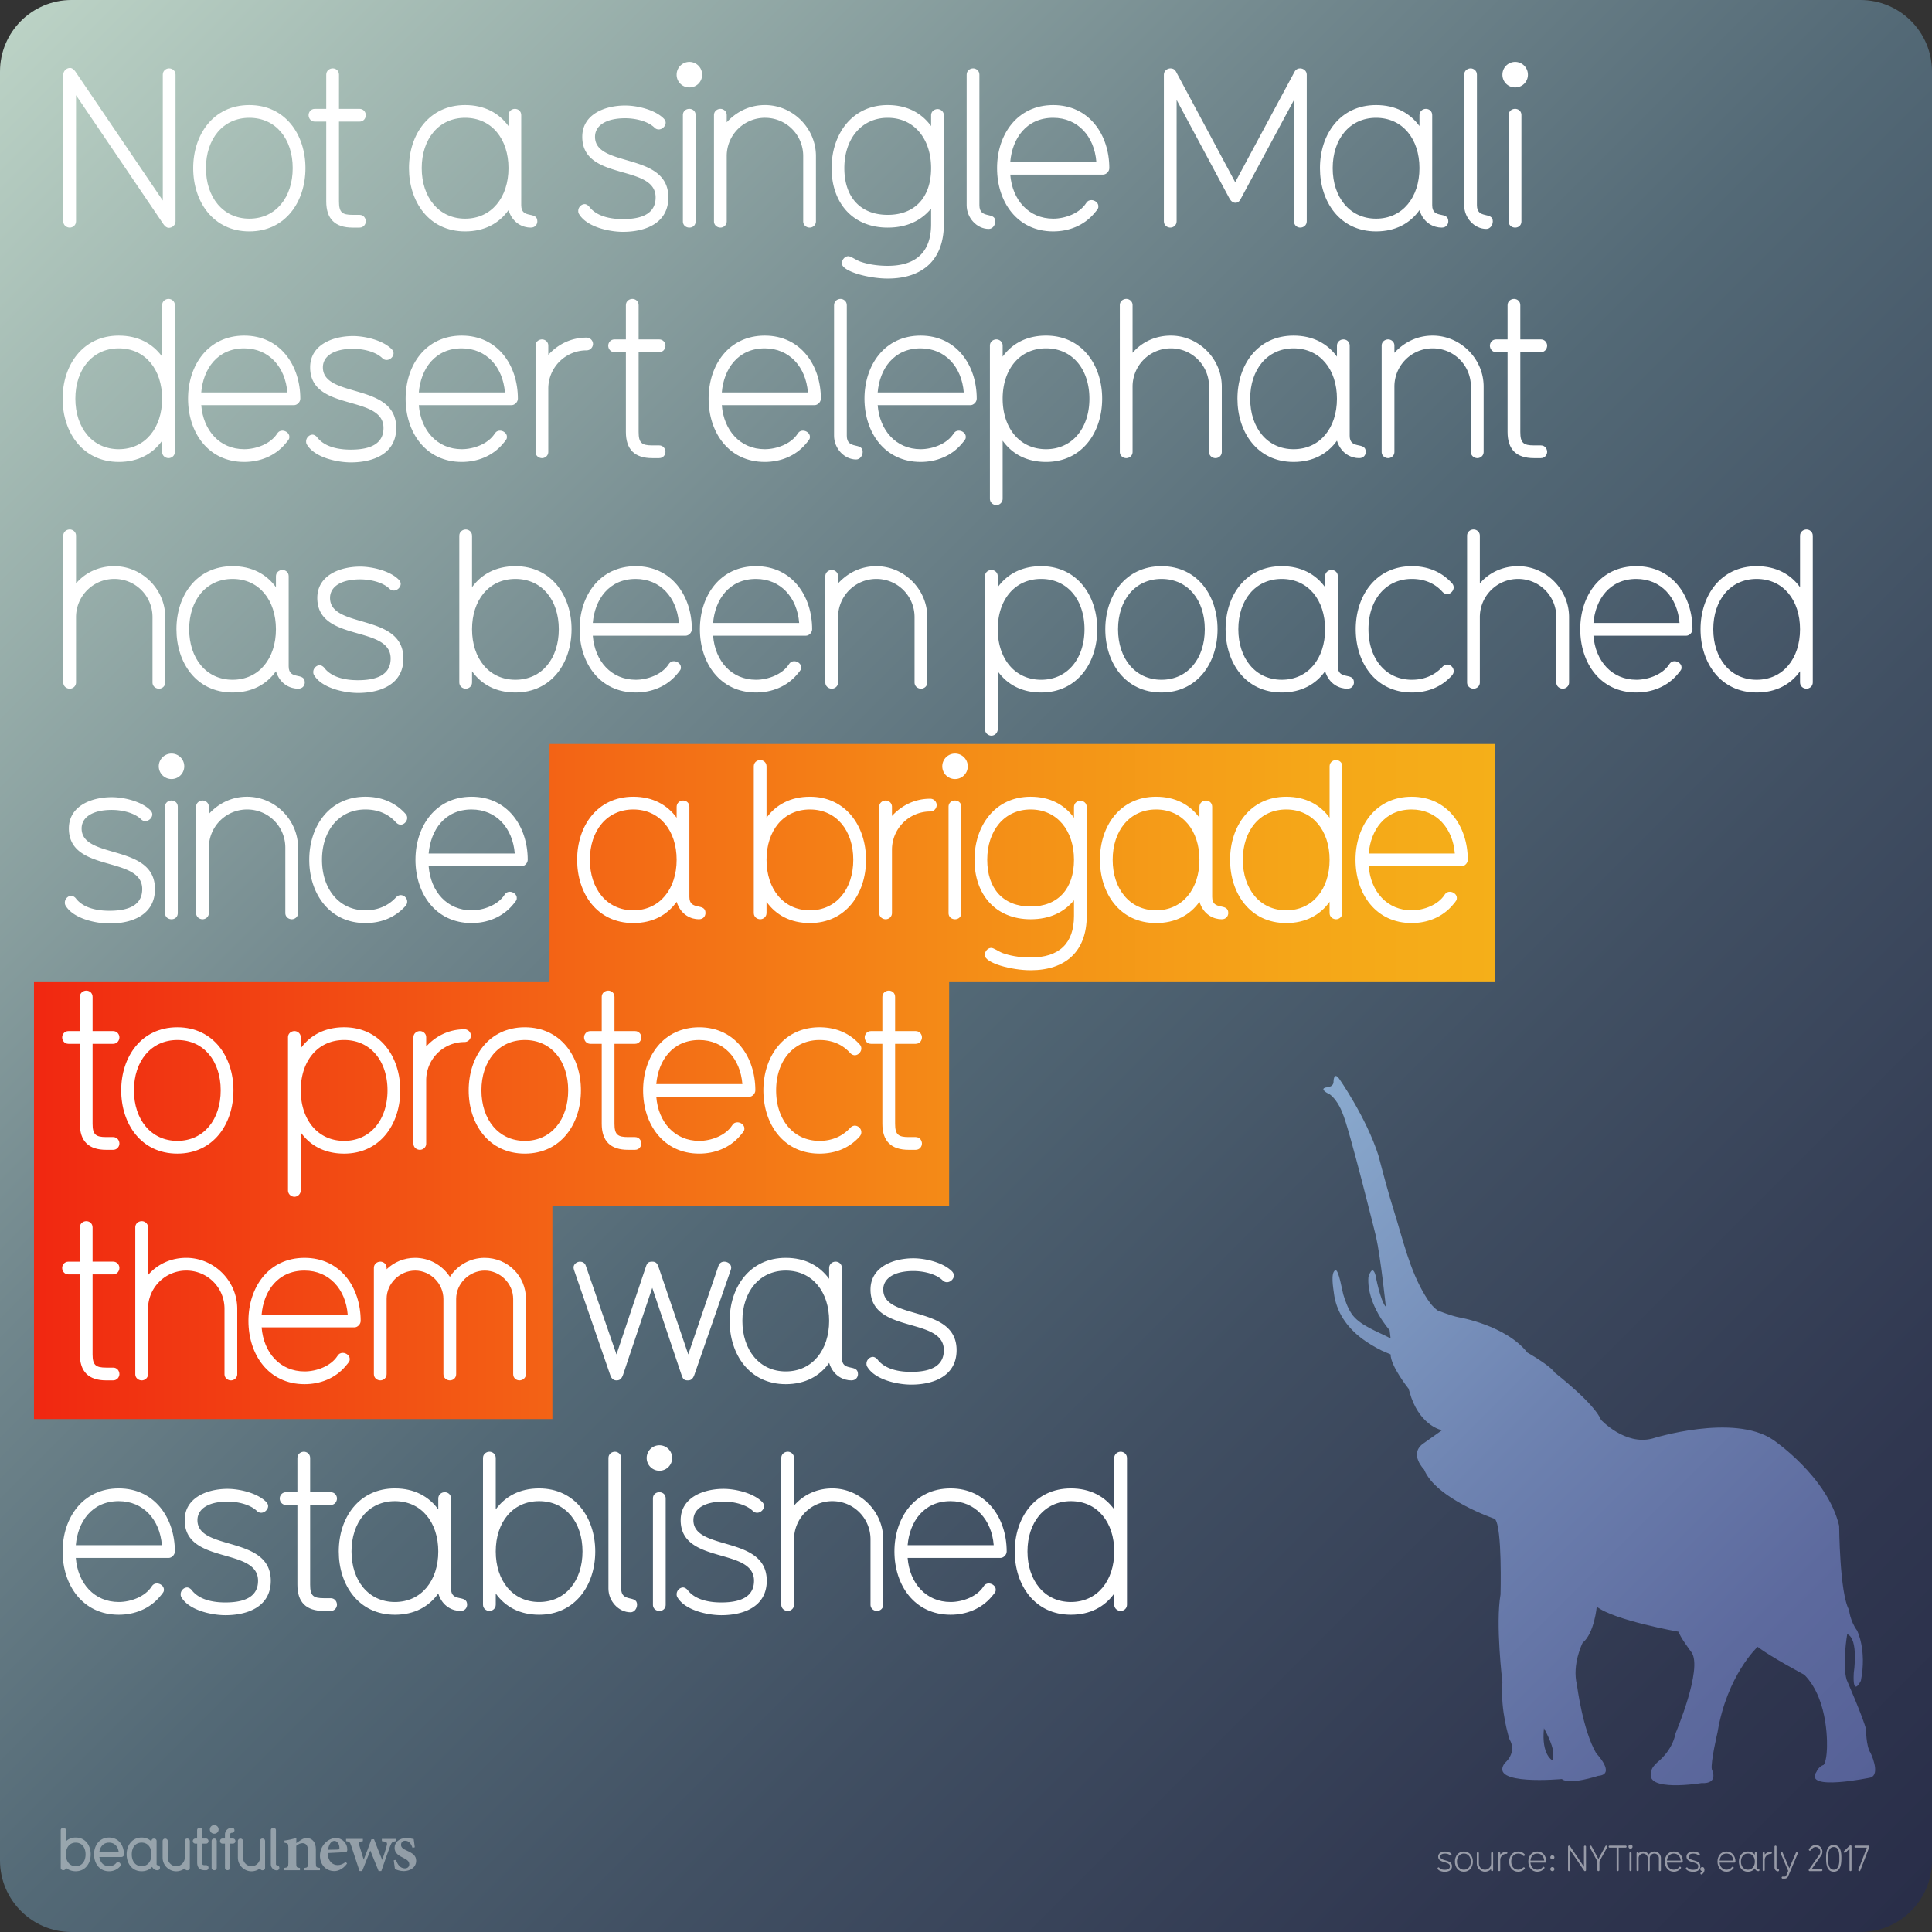 <svg xmlns="http://www.w3.org/2000/svg" xmlns:xlink="http://www.w3.org/1999/xlink" viewBox="0 0 1080 1080"><rect x="0" y="0" width="1080" height="1080" fill="#333333" stroke="none"/><linearGradient id="A" gradientUnits="userSpaceOnUse" x1="11.716" y1="11.716" x2="1068.284" y2="1068.284"><stop offset="0" stop-color="#bbd2c5"/><stop offset=".34" stop-color="#71878d"/><stop offset=".5" stop-color="#536976"/><stop offset=".669" stop-color="#415063"/><stop offset=".875" stop-color="#303750"/><stop offset="1" stop-color="#292e49"/></linearGradient><path d="M1040 1080H40c-22.09 0-40-17.91-40-40V40C0 17.91 17.91 0 40 0h1000c22.09 0 40 17.91 40 40v1000c0 22.09-17.91 40-40 40z" fill="url(#A)"/><linearGradient id="B" gradientUnits="userSpaceOnUse" x1="683.479" y1="664.393" x2="1029.483" y2="1010.397"><stop offset="0" stop-color="#8aaace"/><stop offset=".433" stop-color="#6e83b1"/><stop offset=".786" stop-color="#5d6a9e"/><stop offset="1" stop-color="#566197"/></linearGradient><path d="M1045.544 979.627s6.057 12.263 0 14.07c0 0-37.718 7.892-30.07-3.32 0 0 1.06-2.798 3.973-3.823 0 0 1.564-1.548 1.824-8.96 0 0 1.6-27.087-12.653-41.394 0 0-18.72-9.976-26.107-15.598 0 0-17.12 15.833-22.405 47.815 0 0-3.964 16.878-3.18 20.666 0 0 4.24 8.205-5.77 7.684 0 0-32.712 5.37-27.95-6.65 0 0-.546-1.547 3.408-5.1 0 0 8.177-6.144 10.037-16.11 0 0 15.287-36.033 8.95-45.2 0 0-7.118-9.463-7.118-11.523 0 0-36.143-6.38-45.895-14.045 0 0-1.312 14.835-7.9 20.198 0 0-6.075 11.993-3.173 23.517 0 0 3.173 25.263 10.813 38.3 0 0 11.323 11.768 1.068 12.55 0 0-16.095 5.354-20.32 1.79 0 0-41.4 3.85-31.91-8.926 0 0 7.134-5.65 2.64-13.322 0 0-5.275-15.835-3.955-31.946 0 0-3.953-32.434-1.043-49.033 0 0 1.043-37.813-3.154-42.175 0 0-32.998-11.238-39.57-27.62 0 0-8.447-8.438-.808-14.295l10.82-7.675s-11.34-2.033-17.136-18.137l-1.573-5.1s-10.03-12.507-10.03-19.146l-4.893-2.095c-3.9-1.92-7.76-4.206-11.22-6.813-8.5-6.422-14.347-15.06-15.6-25.446-.226-2.06-2.008-11.384.817-12.67 1.815-.86 3.92 11.75 4.396 13.358 1.14 3.78 2.47 7.552 4.65 10.87 4.405 6.64 14.947 10.135 21.847 13.837l-.54-4.588s-12.93-14.313-11.863-29.654c0 0 2.122-7.673 3.973-1.034 0 0 2.632 14.297 5.78 17.668 0 0-2.885-27.627-5.52-39.377 0 0-15.025-60.817-18.736-68.986 0 0-2.364-6.91-7.118-10.47 0 0-6.336-2.8-2.113-3.843 0 0 4.224 0 4.224-3.076 0 0 0-6.1 3.18-1.773 0 0 15.018 21.447 21.874 42.688 2.79 10.647 5.615 21.25 8.892 31.747 4.944 15.694 8.586 32.425 17.25 46.712 1.878 3.077 4.024 6.3 7.09 8.422 0 0 7.63 3.024 11.854 3.805 0 0 26.107 4.362 38.23 19.703 0 0 12.67 7.142 15.312 11.218 0 0 22.136 17.138 25.82 26.342 0 0 13.463 14.55 28.76 10.482 0 0 45.347-14.33 67.498.748 0 0 30.33 20.44 36.9 48.023 0 0 .26 37.84 5.544 47.034 0 0 .52 6.117 4.483 11.523 0 0 5.555 10.7 2.122 28.09 0 0-4.754 9.707-3.973-4.346 0 0 2.903-19.162-3.667-21.735 0 0-2.92 16.87-.295 25.56 0 0 9.246 21.223 10.81 27.602 0 0 0 9.228 2.4 13.027zm-177.453 4.606l.235-4.346c-.235-4.848-5.25-13.808-5.25-13.808-1.564 15.364 5.016 18.154 5.016 18.154z" fill="url(#B)"/><linearGradient id="C" gradientUnits="userSpaceOnUse" x1="19" y1="604.58" x2="835.76" y2="604.58"><stop offset="0" stop-color="#f12711"/><stop offset=".032" stop-color="#f12d11"/><stop offset=".36" stop-color="#f36415"/><stop offset=".642" stop-color="#f48d17"/><stop offset=".865" stop-color="#f5a618"/><stop offset="1" stop-color="#f5af19"/></linearGradient><path d="M835.76 549.02H307.184V415.898H835.76V549.02zm-305.184 0H19V674.14h511.576V549.02zM308.792 674.14H19v119.122h289.792V674.14z" fill="url(#C)"/><g opacity=".5" fill="#fff"><use xlink:href="#E"/><path d="M818.322 1046.318c-3.22 0-5.02-2.64-5.02-5.662 0-3 1.8-5.64 5.02-5.64s5.02 2.64 5.02 5.64c0 3.02-1.8 5.662-5.02 5.662zm0-10.162c-2.36 0-3.88 1.9-3.88 4.5s1.52 4.52 3.88 4.52c2.38 0 3.88-1.92 3.88-4.52s-1.5-4.5-3.88-4.5zm15.78 9.824c-.28 0-.58-.2-.58-.56v-.64c-.84.98-2.06 1.54-3.42 1.54-2.48 0-4.56-2.08-4.56-4.56v-5.842c0-.36.3-.56.58-.56.26 0 .56.2.56.56v5.842c0 1.9 1.52 3.42 3.42 3.42s3.42-1.52 3.42-3.42v-5.842c0-.36.3-.56.58-.56.26 0 .56.2.56.56v9.502c0 .36-.3.56-.56.56z"/><use xlink:href="#F"/><path d="M852.242 1044.797c-.88.98-2.1 1.52-3.58 1.52-3.22 0-5.02-2.64-5.02-5.662 0-3 1.8-5.64 5.02-5.64 1.48 0 2.7.54 3.58 1.52.12.12.16.262.16.38 0 .3-.28.6-.58.6-.14 0-.28-.06-.42-.2-.66-.74-1.58-1.16-2.74-1.16-2.36 0-3.88 1.9-3.88 4.5s1.52 4.52 3.88 4.52c1.16 0 2.08-.44 2.74-1.16.14-.14.28-.2.42-.2.3 0 .58.26.58.58 0 .14-.04.26-.16.398z"/><use xlink:href="#G"/><path d="M867.8 1039.416c-.64 0-1.16-.5-1.16-1.14s.52-1.14 1.16-1.14c.62 0 1.12.5 1.12 1.14s-.5 1.14-1.12 1.14zm0 6.563c-.64 0-1.16-.5-1.16-1.14s.52-1.14 1.16-1.14c.62 0 1.12.5 1.12 1.14s-.5 1.14-1.12 1.14zm18.182.02c-.18 0-.34-.12-.48-.32l-7.82-11.543v11.283c0 .36-.3.56-.56.56-.28 0-.58-.2-.58-.56v-13.123c0-.34.3-.6.6-.6.18 0 .34.12.48.32l7.822 11.54v-11.262c0-.36.3-.56.56-.56.28 0 .58.2.58.56v13.123c0 .34-.3.58-.6.58zm12.46-13.424l-4.342 7.963v4.88c0 .36-.3.56-.58.56-.26 0-.56-.2-.56-.56v-4.88l-4.32-7.963c-.04-.1-.06-.22-.06-.3 0-.32.3-.54.6-.54a.54.54 0 0 1 .48.281l3.86 7.182 3.9-7.182a.54.54 0 0 1 .479-.281c.3 0 .62.22.62.54 0 .08-.04.2-.08.3zm10.278.28h-3.88v12.563c0 .36-.28.56-.58.56-.26 0-.56-.18-.56-.56v-12.562h-3.88a.55.55 0 0 1-.58-.561.55.55 0 0 1 .58-.561h8.9c.36 0 .56.28.56.56s-.2.56-.56.56zm2.74.58c-.64 0-1.14-.5-1.14-1.14s.5-1.14 1.14-1.14 1.14.5 1.14 1.14-.5 1.14-1.14 1.14zm0 12.543c-.28 0-.58-.18-.58-.56v-9.502c0-.36.28-.56.58-.56.26 0 .56.18.56.56v9.502c0 .36-.26.56-.56.56zm16.422.001c-.28 0-.56-.2-.56-.56v-6.72c0-1.38-1.16-2.54-2.54-2.54s-2.56 1.16-2.56 2.52v6.742c0 .36-.28.56-.56.56s-.58-.2-.58-.56v-6.72a2.57 2.57 0 0 0-2.521-2.541c-1.4 0-2.56 1.16-2.56 2.52v6.742c0 .36-.3.56-.56.56-.28 0-.58-.2-.58-.56v-9.502c0-.36.3-.56.58-.56.26 0 .56.2.56.56v.12a3.64 3.64 0 0 1 2.54-1.02 3.71 3.71 0 0 1 3.121 1.701 3.69 3.69 0 0 1 3.1-1.7c2.08 0 3.7 1.64 3.7 3.66v6.742c0 .36-.3.56-.58.56z"/><use xlink:href="#G" x="76.317"/><use xlink:href="#E" x="138.82"/><path d="M951.378 1047.758c-.08.06-.2.08-.3.08-.32 0-.54-.28-.54-.58 0-.56.86-.64 1-1.28-.6-.04-1.08-.54-1.08-1.14 0-.68.56-1.16 1.16-1.16.98 0 1.2 1 1.2 1.62 0 .98-.52 1.92-1.44 2.46z"/><use xlink:href="#G" x="105.757"/><path d="M982.96 1045.98h-.02c-.66 0-1.6-.36-1.98-1.56-.84 1.18-2.14 1.9-3.88 1.9-3.26 0-5.02-2.682-5.02-5.662 0-3.02 1.8-5.64 5.02-5.64 1.74 0 3.04.72 3.88 1.88v-.98c0-.32.26-.56.58-.56.28 0 .56.2.56.56v8.063c0 1.28 1.44.48 1.44 1.44a.55.55 0 0 1-.58.561zm-5.88-9.822c-2.36 0-3.88 1.9-3.88 4.5s1.52 4.52 3.88 4.52c2.38 0 3.88-1.92 3.88-4.52s-1.5-4.5-3.88-4.5z"/><use xlink:href="#F" x="147.86"/><path d="M993.94 1046.098c-1.08 0-1.98-1-1.98-2.12v-11.684c0-.36.3-.56.58-.56.26 0 .56.2.56.56v11.684c0 1.28 1.42.54 1.42 1.44 0 .34-.24.68-.58.68zm11.02-9.942l-5.42 12.822c-.4.94-1.22 1.2-2.14 1.2h-.88c-.36 0-.56-.3-.56-.58 0-.262.2-.56.56-.56h.88c.44 0 .9-.02 1.08-.48l1.14-2.72-4.142-9.682c-.04-.1-.04-.18-.04-.26 0-.32.28-.54.58-.54.18 0 .4.08.5.34l3.722 8.682 3.68-8.682a.52.52 0 0 1 .52-.34c.3 0 .56.22.56.54 0 .08 0 .16-.04.26zm13.22 9.824h-6.54c-.34 0-.58-.28-.58-.56 0-.12.06-.24.12-.32l5.96-8.422a2.82 2.82 0 0 0 .46-1.5c0-1.46-1.16-2.66-2.62-2.66-1.9 0-2.66 2.08-3.2 2.08-.3 0-.62-.24-.62-.56 0-.46 1.52-2.66 3.82-2.66 2.08 0 3.76 1.7 3.76 3.74 0 .76-.24 1.56-.7 2.2l-5.302 7.52h5.44c.36 0 .56.3.56.58 0 .26-.2.56-.56.56zm6.9.338c-4.24 0-4.28-5.082-4.28-8.002 0-2.86.44-6.94 4.26-6.94 3.74 0 4.3 3.84 4.3 6.94 0 2.9-.06 8.002-4.28 8.002zm3.14-8.002c0-2.86-.4-5.8-3.14-5.8-3 0-3.142 3.68-3.142 5.8v1.28c0 2.322.44 5.582 3.12 5.582 2.74 0 3.16-3.26 3.16-5.582v-1.28zm6.22 7.664c-.3 0-.56-.22-.56-.56v-11.963l-2.18 2.12c-.1.12-.24.18-.38.18-.32 0-.6-.3-.6-.62 0-.12.08-.26.18-.38l3.16-3.06c.16-.12.32-.16.38-.16.42 0 .58.3.58.7v13.184c0 .34-.24.56-.58.56zm10.54-13.484l-5.062 13.12c-.12.262-.3.38-.5.38-.28 0-.6-.24-.6-.58 0-.08.02-.14.04-.22l4.74-12.342h-6.3c-.3 0-.58-.26-.58-.56s.28-.56.58-.56h7.14c.36 0 .6.2.6.5 0 .08-.02.182-.06.262z"/></g><g opacity=".4" fill="#fff"><path d="M42.328 1046.045c-3.568 0-5.47-1.97-5.503-2.002 0 .935-.7 1.4-1.468 1.4-.7 0-1.4-.467-1.4-1.4v-20.88a1.35 1.35 0 0 1 1.401-1.434c.767 0 1.468.467 1.468 1.4v6.238c1.334-1.368 3.168-2.17 5.503-2.17 5.37 0 8.373 4.403 8.373 9.406 0 5.037-3.002 9.44-8.373 9.44zm0-16c-3.335 0-5.503 2.602-5.503 6.57 0 4.003 2.168 6.604 5.503 6.604s5.504-2.602 5.504-6.604c0-3.97-2.168-6.57-5.504-6.57zm25.555 8.037h-12.34c.467 3.136 2.468 5.137 5.403 5.137 1.5 0 3.002-.533 3.97-1.734.3-.333.634-.533 1.034-.533.734 0 1.5.667 1.5 1.468 0 .4-.1.7-.8 1.4-1.5 1.468-3.57 2.235-5.704 2.235-5.37 0-8.372-4.437-8.372-9.44 0-4.97 3.002-9.406 8.372-9.406 5.437 0 8.34 4.437 8.34 9.406 0 .734-.534 1.468-1.4 1.468zm-6.937-8.038c-3.136 0-4.97 2.3-5.403 5.17H66.35c-.467-3.202-2.468-5.17-5.403-5.17zM88 1045.478c-1.834 0-2.668-1.3-2.97-1.9-1.334 1.468-3.27 2.47-5.87 2.47-5.437 0-8.372-4.47-8.372-9.44s3.002-9.406 8.372-9.406c2.335 0 4.203.834 5.504 2.202v-.134c0-.367.133-1.5 1.4-1.5.7 0 1.468.367 1.468 1.4v12.875c0 .434.3.6.467.6.935 0 1.435.667 1.435 1.434a1.37 1.37 0 0 1-1.435 1.401zm-8.84-15.443c-3.336 0-5.504 2.602-5.504 6.57 0 4.003 2.168 6.604 5.504 6.604 3.37 0 5.504-2.602 5.504-6.604 0-3.97-2.135-6.57-5.504-6.57z"/><use xlink:href="#H"/><path d="M115.158 1045.478h-.567c-3.17 0-4.37-1.668-4.37-4.403V1030.6h-1c-.8 0-1.435-.634-1.435-1.4 0-.8.634-1.435 1.4-1.435h1v-4.637c0-.934.7-1.4 1.435-1.4s1.4.467 1.4 1.4v4.637h2.135c.934 0 1.4.768 1.4 1.4 0 .8-.533 1.434-1.4 1.434h-2.135v10.774c0 .934.333 1.268 1.268 1.268h.833c.868 0 1.435.634 1.435 1.4 0 .8-.533 1.435-1.4 1.435zm4.604-20.415a2.402 2.402 0 1 1 0-4.803 2.402 2.402 0 1 1 0 4.803zm0 20.414c-.733 0-1.467-.5-1.467-1.4V1029.2c0-.935.733-1.435 1.467-1.435a1.37 1.37 0 0 1 1.401 1.435v14.876c0 .935-.7 1.4-1.4 1.4zm10.376-14.877h-1.5v13.442c0 .935-.7 1.4-1.468 1.4-.7 0-1.4-.467-1.4-1.4V1030.6h-1.37c-.9 0-1.4-.667-1.4-1.4 0-.768.5-1.435 1.4-1.435h1.367v-2.27c0-2.135 1.77-3.77 3.836-3.77.968 0 1.468.667 1.468 1.434 0 .7-.5 1.4-1.468 1.4-.566 0-.967.434-.967.9v2.302h1.5c.967 0 1.468.667 1.468 1.435 0 .733-.5 1.4-1.468 1.4z"/><use xlink:href="#H" x="42.068"/><path d="M154.725 1045.544c-1.802 0-3.336-1.534-3.336-3.402v-18.98c0-.967.7-1.434 1.435-1.434s1.435.467 1.435 1.4v19.013c0 .4.3.567.467.567.934 0 1.435.667 1.435 1.435 0 .733-.5 1.4-1.435 1.4zm15.37-.066v-1.264c1.886-.237 2.046-.437 2.046-3.157v-6.7c0-2.8-1.248-4.017-3.064-4.017-1.237 0-2.345.6-3.47 1.493v9.476c0 2.527.187 2.658 2.06 2.896v1.264h-8.968v-1.264c2.254-.33 2.5-.4 2.5-3v-8.2c0-2.446-.303-2.565-2.185-2.922v-1.184c2.173-.292 4.63-.807 6.653-1.533l-.052 2.95 2.6-1.745c1.16-.713 2-1.086 3.16-1.086 3.194 0 5.2 2.338 5.2 6.3v7.5c0 2.54.237 2.657 2.277 2.92v1.264h-8.74zm23.9-3.703c-2.458 3.427-5.488 4.178-7.014 4.178-5.142 0-8.124-3.936-8.124-8.594 0-2.745 1.183-5.396 2.832-7.062 1.74-1.8 3.945-2.814 6.082-2.814 3.73 0 6.396 3.126 6.37 6.347-.014.715-.08 1.277-.612 1.4-.767.184-6.17.5-10.318.647.062 4.587 2.717 6.74 5.556 6.74 1.572 0 3.104-.597 4.543-1.866l.686 1.014zm-7.07-12.7c-1.667 0-3.167 1.807-3.516 4.963l5.486-.118c.6-.026.848-.146.848-.792.04-2.022-1.037-4.053-2.818-4.053zm34.284.145c-1.943.343-2.248.624-3.105 2.765-1.33 3.462-3.102 8.53-4.934 13.94h-1.512l-4.65-11.46-4.55 11.46h-1.472l-4.685-14.192c-.687-1.985-.94-2.274-2.855-2.512v-1.25h9.397v1.25c-2.325.345-2.535.672-2.058 2.133l2.52 8.214c1.507-3.68 2.988-7.62 4.327-11.424h1.456c1.4 3.76 2.986 7.702 4.573 11.568.742-2.107 2.062-5.964 2.557-8.108.412-1.674-.008-2.078-2.753-2.383v-1.25h7.742v1.25zm9.4 3.746c-.92-2.606-2.155-3.984-4.2-3.984-1.206 0-2.225.86-2.225 2.266 0 1.497 1.046 2.264 3.16 3.216 3.278 1.496 5.3 2.787 5.3 5.736 0 3.85-3.6 5.764-6.945 5.764-2.06 0-4.088-.737-4.92-1.16l-.662-4.892 1.252-.224c.8 2.5 2.33 4.75 4.976 4.75 1.505 0 2.438-.952 2.438-2.28 0-1.423-.76-2.333-3.092-3.467-2.67-1.295-5.107-2.64-5.107-5.775 0-3.046 2.533-5.42 6.565-5.42 1.818 0 3.242.396 4.112.567l.62 4.577-1.25.328z"/></g><g fill="#fff"><path d="M94.374 127.35c-1.125 0-2.125-.75-3-2L42.5 53.225v70.5c0 2.25-1.875 3.5-3.5 3.5-1.75 0-3.625-1.25-3.625-3.5v-82c0-2.125 1.875-3.75 3.75-3.75 1.125 0 2.125.75 3 2L91 112.1V41.725c0-2.25 1.875-3.5 3.5-3.5 1.75 0 3.625 1.25 3.625 3.5v82c0 2.125-1.875 3.625-3.75 3.625z"/><use xlink:href="#I"/><path d="M200.998 127.225h-3.875c-9.875 0-14.75-4.875-14.75-14.625V67.975h-6.375c-2.25 0-3.5-1.875-3.5-3.625 0-1.625 1.25-3.5 3.5-3.5h6.375V41.725c0-2.25 1.875-3.5 3.625-3.5s3.5 1.25 3.5 3.5V60.85h11.5c2.25 0 3.5 1.875 3.5 3.5 0 1.75-1.25 3.625-3.5 3.625h-11.5V112.6c0 6.125 1.75 7.5 7.625 7.5h3.875c2.25 0 3.5 1.875 3.5 3.625 0 1.625-1.25 3.5-3.5 3.5z"/><use xlink:href="#J"/><use xlink:href="#K"/><use xlink:href="#L"/><path d="M452.618 127.225c-1.75 0-3.625-1.25-3.625-3.5v-36.5c0-11.875-9.5-21.375-21.375-21.375a21.37 21.37 0 0 0-21.375 21.375v36.5c0 2.25-1.875 3.5-3.5 3.5-1.75 0-3.625-1.25-3.625-3.5V64.35c0-2.25 1.875-3.5 3.625-3.5 1.625 0 3.5 1.25 3.5 3.5v4c5.625-6.125 13-9.625 21.375-9.625 15.5 0 28.5 12.875 28.5 28.5v36.5c0 2.25-1.875 3.5-3.5 3.5zm43.624 28.5c-10.625 0-25.625-4-25.625-8.5 0-2 1.625-4 3.625-4 1.375 0 4.25 2.125 6.625 3 3.25 1.125 8.375 2.375 15.375 2.375 16 0 24.25-7.875 24.25-23.25v-8.75c-5.5 6.625-13.375 10.625-24.25 10.625-19.75 0-31.375-14-31.375-33.25 0-18.75 11.25-35.25 31.375-35.25 10.875 0 19 4.5 24.25 11.75v-6c0-2.25 1.875-3.5 3.625-3.5 1.625 0 3.5 1.25 3.5 3.5v60.875c0 19.875-11.875 30.375-31.375 30.375zm0-89.875c-14.75 0-24.25 11.875-24.25 28.125 0 16.125 8.875 26.125 24.25 26.125s24.25-10 24.25-26.125c0-16.25-9.375-28.125-24.25-28.125z"/><use xlink:href="#M"/><path d="M616.615 97.6H564.74c1.125 14.25 10.375 24.625 24 24.625 6.75 0 14.75-3 18.375-8.625.875-1.375 1.875-1.75 3-1.75 1.875 0 3.875 1.5 3.875 3.375 0 1.125 0 1.375-2.375 4.125-5.75 6.75-14.125 10-22.875 10-20.125 0-31.375-16.5-31.375-35.375 0-18.75 11.25-35.25 31.375-35.25s31.375 16.625 31.375 35.25c0 1.875-1.75 3.625-3.5 3.625zM588.74 65.85c-15 0-22.875 11.5-24 24.625h48.125C611.74 76.225 602.5 65.85 588.74 65.85zm138.122 61.375c-1.75 0-3.5-1.25-3.5-3.5V55.85l-29.75 55.25c-.75 1.625-1.875 2.25-2.875 2.25-1.375 0-2.5-.75-3.375-2.25l-29.625-55.25v67.875c0 2.25-1.875 3.5-3.5 3.5-1.75 0-3.625-1.25-3.625-3.5v-82c0-2.125 1.875-3.5 3.75-3.5 1.25 0 2.25.5 3 1.75l33.125 61.875 33.25-61.875c.75-1.25 1.875-1.75 3-1.75 1.875 0 3.75 1.375 3.75 3.5v82c0 2.25-1.875 3.5-3.625 3.5z"/><use xlink:href="#J" x="509.241"/><use xlink:href="#M" x="278.118"/><use xlink:href="#L" x="461.616"/><use xlink:href="#N"/><path d="M164.374 226.483H112.5c1.125 14.25 10.375 24.625 24 24.625 6.75 0 14.75-3 18.375-8.625.875-1.375 1.875-1.75 3-1.75 1.875 0 3.875 1.5 3.875 3.375 0 1.125 0 1.375-2.375 4.125-5.75 6.75-14.125 10-22.875 10-20.125 0-31.375-16.5-31.375-35.375 0-18.75 11.25-35.25 31.375-35.25s31.375 16.625 31.375 35.25c0 1.875-1.75 3.625-3.5 3.625zm-27.875-31.75c-15 0-22.875 11.5-24 24.625h48.125c-1.125-14.25-10.375-24.625-24.125-24.625z"/><use xlink:href="#K" x="-152.12" y="128.883"/><use xlink:href="#O"/><path d="M327.87 195.858a21.37 21.37 0 0 0-21.375 21.375v35.375c0 2.25-1.875 3.5-3.5 3.5-1.75 0-3.625-1.25-3.625-3.5v-59.375c0-2.25 1.875-3.5 3.625-3.5 1.625 0 3.5 1.25 3.5 3.5v5.125c5.625-6.125 13-9.625 21.375-9.625a3.6 3.6 0 0 1 3.625 3.5c0 1.75-1.375 3.625-3.625 3.625z"/><use xlink:href="#P"/><use xlink:href="#O" x="169.372"/><use xlink:href="#M" x="-74.125" y="128.883"/><path d="M542.5 226.483h-51.875c1.125 14.25 10.375 24.625 24 24.625 6.75 0 14.75-3 18.375-8.625.875-1.375 1.875-1.75 3-1.75 1.875 0 3.875 1.5 3.875 3.375 0 1.125 0 1.375-2.375 4.125-5.75 6.75-14.125 10-22.875 10-20.125 0-31.375-16.5-31.375-35.375 0-18.75 11.25-35.25 31.375-35.25S546 204.233 546 222.858c0 1.875-1.75 3.625-3.5 3.625zm-27.875-31.75c-15 0-22.875 11.5-24 24.625h48.125c-1.125-14.25-10.375-24.625-24.125-24.625z"/><use xlink:href="#Q"/><use xlink:href="#R"/><use xlink:href="#S"/><use xlink:href="#T"/><use xlink:href="#P" x="492.864"/><use xlink:href="#R" x="-590.614" y="128.882"/><path d="M166.75 384.99h-.125c-4.125 0-10-2.25-12.375-9.75-5.25 7.375-13.375 11.875-24.25 11.875-20.375 0-31.375-16.75-31.375-35.375 0-18.875 11.25-35.25 31.375-35.25 10.875 0 19 4.5 24.25 11.75v-6.125c0-2 1.625-3.5 3.625-3.5 1.75 0 3.5 1.25 3.5 3.5v50.375c0 8 9 3 9 9 0 1.625-1.125 3.5-3.625 3.5zM130 323.616c-14.75 0-24.25 11.875-24.25 28.125s9.5 28.25 24.25 28.25c14.875 0 24.25-12 24.25-28.25s-9.375-28.125-24.25-28.125z"/><use xlink:href="#K" x="-148.12" y="257.766"/><use xlink:href="#U"/><use xlink:href="#O" x="97.249" y="128.883"/><path d="M450.495 355.366H398.62c1.125 14.25 10.375 24.625 24 24.625 6.75 0 14.75-3 18.375-8.625.875-1.375 1.875-1.75 3-1.75 1.875 0 3.875 1.5 3.875 3.375 0 1.125 0 1.375-2.375 4.125-5.75 6.75-14.125 10-22.875 10-20.125 0-31.375-16.5-31.375-35.375 0-18.75 11.25-35.25 31.375-35.25s31.375 16.625 31.375 35.25c0 1.875-1.75 3.625-3.5 3.625zm-27.875-31.75c-15 0-22.875 11.5-24 24.625h48.125c-1.125-14.25-10.375-24.625-24.125-24.625z"/><use xlink:href="#T" x="-310.992" y="128.882"/><use xlink:href="#Q" x="-2.748" y="128.883"/><use xlink:href="#I" x="509.866" y="257.766"/><use xlink:href="#S" x="-6.624" y="128.882"/><use xlink:href="#V"/><use xlink:href="#R" x="194.124" y="128.882"/><use xlink:href="#O" x="656.612" y="128.883"/><use xlink:href="#N" x="915.61" y="128.882"/><path d="M61.25 516.25c-7.5 0-20.125-2.625-24.5-9.875-.5-.75-.5-1.375-.5-1.875 0-2 1.75-3.75 3.625-3.75.75 0 2 .625 2.75 1.75 4.5 5.5 12.5 6.625 18.625 6.625 12.125 0 18.25-4 18.25-12.125 0-18.875-41-8.875-41-33.875 0-12.625 12.625-17.5 24-17.5 6.5 0 16.5 2.25 21.5 7.25.75.75 1.125 1.625 1.125 2.375 0 1.875-1.875 3.75-3.875 3.75a3.31 3.31 0 0 1-2.375-1C75 454.25 68 452.75 62.5 452.75c-11 0-16.875 4.25-16.875 10.375 0 17.5 41 8.25 41 33.875 0 14.25-12.5 19.25-25.375 19.25z"/><use xlink:href="#W"/><path d="M163.124 513.874c-1.75 0-3.625-1.25-3.625-3.5v-36.5c0-11.875-9.5-21.375-21.375-21.375a21.37 21.37 0 0 0-21.375 21.375v36.5c0 2.25-1.875 3.5-3.5 3.5-1.75 0-3.625-1.25-3.625-3.5V451c0-2.25 1.875-3.5 3.625-3.5 1.625 0 3.5 1.25 3.5 3.5v4c5.625-6.125 13-9.625 21.375-9.625 15.5 0 28.5 12.875 28.5 28.5v36.5c0 2.25-1.875 3.5-3.5 3.5z"/><use xlink:href="#V" x="-584.989" y="128.884"/><path d="M291.5 484.25h-51.875c1.125 14.25 10.375 24.625 24 24.625 6.75 0 14.75-3 18.375-8.625.875-1.375 1.875-1.75 3-1.75 1.875 0 3.875 1.5 3.875 3.375 0 1.125 0 1.375-2.375 4.125-5.75 6.75-14.125 10-22.875 10-20.125 0-31.375-16.5-31.375-35.375 0-18.75 11.25-35.25 31.375-35.25S295 462 295 480.624c0 1.875-1.75 3.625-3.5 3.625zm-27.875-31.75c-15 0-22.875 11.5-24 24.625h48.125c-1.125-14.25-10.375-24.625-24.125-24.625zm127.12 61.374h-.125c-4.125 0-10-2.25-12.375-9.75C372.996 511.5 364.87 516 353.996 516c-20.375 0-31.375-16.75-31.375-35.375 0-18.875 11.25-35.25 31.375-35.25 10.875 0 19 4.5 24.25 11.75V451c0-2 1.625-3.5 3.625-3.5 1.75 0 3.5 1.25 3.5 3.5v50.375c0 8 9 3 9 9 0 1.625-1.125 3.5-3.625 3.5zm-36.75-61.375c-14.75 0-24.25 11.875-24.25 28.125s9.5 28.25 24.25 28.25c14.875 0 24.25-12 24.25-28.25s-9.375-28.125-24.25-28.125z"/><use xlink:href="#U" x="164.621" y="128.884"/><path d="M519.993 453.624a21.37 21.37 0 0 0-21.375 21.375v35.375c0 2.25-1.875 3.5-3.5 3.5-1.75 0-3.625-1.25-3.625-3.5V451c0-2.25 1.875-3.5 3.625-3.5 1.625 0 3.5 1.25 3.5 3.5v5.125c5.625-6.125 13-9.625 21.375-9.625a3.6 3.6 0 0 1 3.625 3.5c0 1.75-1.375 3.625-3.625 3.625z"/><use xlink:href="#W" x="437.993"/><path d="M576.117 542.374c-10.625 0-25.625-4-25.625-8.5 0-2 1.625-4 3.625-4 1.375 0 4.25 2.125 6.625 3 3.25 1.125 8.375 2.375 15.375 2.375 16 0 24.25-7.875 24.25-23.25v-8.75c-5.5 6.625-13.375 10.625-24.25 10.625-19.75 0-31.375-14-31.375-33.25 0-18.75 11.25-35.25 31.375-35.25 10.875 0 19 4.5 24.25 11.75v-6c0-2.25 1.875-3.5 3.625-3.5 1.625 0 3.5 1.25 3.5 3.5V512c0 19.875-11.875 30.375-31.375 30.375zm0-89.875c-14.75 0-24.25 11.875-24.25 28.125 0 16.125 8.875 26.125 24.25 26.125s24.25-10 24.25-26.125c0-16.25-9.375-28.125-24.25-28.125zm106.875 61.375h-.125c-4.125 0-10-2.25-12.375-9.75-5.25 7.375-13.375 11.875-24.25 11.875-20.375 0-31.375-16.75-31.375-35.375 0-18.875 11.25-35.25 31.375-35.25 10.875 0 19 4.5 24.25 11.75V451c0-2 1.625-3.5 3.625-3.5 1.75 0 3.5 1.25 3.5 3.5v50.375c0 8 9 3 9 9 0 1.625-1.125 3.5-3.625 3.5zm-36.75-61.375c-14.75 0-24.25 11.875-24.25 28.125s9.5 28.25 24.25 28.25c14.875 0 24.25-12 24.25-28.25s-9.375-28.125-24.25-28.125zm100.624 61.375c-1.75 0-3.625-1.25-3.625-3.5v-6.25C738 511.5 729.866 516 719 516c-20.125 0-31.375-16.5-31.375-35.375 0-18.75 11.25-35.25 31.375-35.25 10.875 0 19 4.5 24.25 11.75v-28.75c0-2.25 1.875-3.5 3.625-3.5 1.625 0 3.5 1.25 3.5 3.5v82c0 2.25-1.875 3.5-3.5 3.5zM719 452.5c-14.75 0-24.25 11.875-24.25 28.125s9.5 28.25 24.25 28.25c14.875 0 24.25-12 24.25-28.25S733.865 452.5 719 452.5zm98 31.75h-51.875c1.125 14.25 10.375 24.625 24 24.625 6.75 0 14.75-3 18.375-8.625.875-1.375 1.875-1.75 3-1.75 1.875 0 3.875 1.5 3.875 3.375 0 1.125 0 1.375-2.375 4.125-5.75 6.75-14.125 10-22.875 10-20.125 0-31.375-16.5-31.375-35.375 0-18.75 11.25-35.25 31.375-35.25S820.5 462 820.5 480.624c0 1.875-1.75 3.625-3.5 3.625zm-27.875-31.75c-15 0-22.875 11.5-24 24.625h48.125c-1.125-14.25-10.375-24.625-24.125-24.625zM63.25 642.756h-3.875c-9.875 0-14.75-4.875-14.75-14.625v-44.625H38.25c-2.25 0-3.5-1.875-3.5-3.625 0-1.625 1.25-3.5 3.5-3.5h6.375v-19.125c0-2.25 1.875-3.5 3.625-3.5s3.5 1.25 3.5 3.5v19.125h11.5c2.25 0 3.5 1.875 3.5 3.5 0 1.75-1.25 3.625-3.5 3.625h-11.5v44.625c0 6.125 1.75 7.5 7.625 7.5h3.875c2.25 0 3.5 1.875 3.5 3.625 0 1.625-1.25 3.5-3.5 3.5zm35.874 2.124c-20.125 0-31.375-16.5-31.375-35.375 0-18.75 11.25-35.25 31.375-35.25s31.375 16.5 31.375 35.25c0 18.875-11.25 35.375-31.375 35.375zm0-63.5c-14.75 0-24.25 11.875-24.25 28.125s9.5 28.25 24.25 28.25c14.875 0 24.25-12 24.25-28.25S114 581.38 99.124 581.38z"/><use xlink:href="#Q" x="-392.368" y="386.647"/><path d="M259.62 582.506a21.37 21.37 0 0 0-21.375 21.375v35.375c0 2.25-1.875 3.5-3.5 3.5-1.75 0-3.625-1.25-3.625-3.5V579.88c0-2.25 1.875-3.5 3.625-3.5 1.625 0 3.5 1.25 3.5 3.5v5.125c5.625-6.125 13-9.625 21.375-9.625a3.6 3.6 0 0 1 3.625 3.5c0 1.75-1.375 3.625-3.625 3.625z"/><use xlink:href="#I" x="153.996" y="515.53"/><use xlink:href="#P" x="-13.502" y="386.648"/><use xlink:href="#O" x="132.745" y="386.647"/><use xlink:href="#V" x="-331.123" y="257.764"/><path d="M511.865 642.756H508c-9.875 0-14.75-4.875-14.75-14.625v-44.625h-6.375c-2.25 0-3.5-1.875-3.5-3.625 0-1.625 1.25-3.5 3.5-3.5h6.375v-19.125c0-2.25 1.875-3.5 3.625-3.5s3.5 1.25 3.5 3.5v19.125h11.5c2.25 0 3.5 1.875 3.5 3.5 0 1.75-1.25 3.625-3.5 3.625h-11.5v44.625c0 6.125 1.75 7.5 7.625 7.5h3.875c2.25 0 3.5 1.875 3.5 3.625 0 1.625-1.25 3.5-3.5 3.5zM63.25 771.64h-3.875c-9.875 0-14.75-4.875-14.75-14.625V712.4H38.25c-2.25 0-3.5-1.875-3.5-3.625 0-1.625 1.25-3.5 3.5-3.5h6.375V686.14c0-2.25 1.875-3.5 3.625-3.5s3.5 1.25 3.5 3.5v19.125h11.5c2.25 0 3.5 1.875 3.5 3.5 0 1.75-1.25 3.625-3.5 3.625h-11.5v44.625c0 6.125 1.75 7.5 7.625 7.5h3.875c2.25 0 3.5 1.875 3.5 3.625 0 1.625-1.25 3.5-3.5 3.5z"/><use xlink:href="#R" x="-550.364" y="515.532"/><path d="M198.124 742.015H146.25c1.125 14.25 10.375 24.625 24 24.625 6.75 0 14.75-3 18.375-8.625.875-1.375 1.875-1.75 3-1.75 1.875 0 3.875 1.5 3.875 3.375 0 1.125 0 1.375-2.375 4.125-5.75 6.75-14.125 10-22.875 10-20.125 0-31.375-16.5-31.375-35.375 0-18.75 11.25-35.25 31.375-35.25s31.375 16.625 31.375 35.25c0 1.875-1.75 3.625-3.5 3.625zm-27.875-31.75c-15 0-22.875 11.5-24 24.625h48.125c-1.125-14.25-10.375-24.625-24.125-24.625zm120.124 61.375c-1.75 0-3.5-1.25-3.5-3.5v-42c0-8.625-7.25-15.875-15.875-15.875s-16 7.25-16 15.75v42.125c0 2.25-1.75 3.5-3.5 3.5s-3.625-1.25-3.625-3.5v-42c0-8.625-7.25-15.875-15.75-15.875-8.75 0-16 7.25-16 15.75v42.125c0 2.25-1.875 3.5-3.5 3.5-1.75 0-3.625-1.25-3.625-3.5v-59.375c0-2.25 1.875-3.5 3.625-3.5 1.625 0 3.5 1.25 3.5 3.5v.75c4.125-4 9.75-6.375 15.875-6.375 8 0 15.125 4 19.5 10.625 4.125-6.375 11.25-10.625 19.375-10.625 13 0 23.125 10.25 23.125 22.875v42.125c0 2.25-1.875 3.5-3.625 3.5zm118.123-61.74l-20.375 58.75c-.875 2.375-2 3-3.625 3-2.125 0-2.75-.75-3.5-3L364.62 719.9l-16.375 48.75c-.875 2.375-2 3-3.625 3s-2.875-1-3.5-3l-20.25-58.75c-.125-.375-.25-1-.25-1.375 0-2 2-3.25 3.625-3.25 1.25 0 2.75.625 3.25 2.375l17.125 49.5 16.375-48.875c.75-2.375 1.5-3 3.625-3 1.5 0 2.75.5 3.5 3l16.625 48.875 16.875-49.5c.625-1.75 1.875-2.375 3.25-2.375 1.875 0 3.875 1.25 3.875 3.375 0 .5-.125.875-.25 1.25z"/><use xlink:href="#S" x="-283.868" y="515.532"/><use xlink:href="#K" x="161.125" y="644.415"/><path d="M94.25 870.897H42.374c1.125 14.25 10.375 24.625 24 24.625 6.75 0 14.75-3 18.375-8.625.875-1.375 1.875-1.75 3-1.75 1.875 0 3.875 1.5 3.875 3.375 0 1.125 0 1.375-2.375 4.125-5.75 6.75-14.125 10-22.875 10-20.125 0-31.375-16.5-31.375-35.375 0-18.75 11.25-35.25 31.375-35.25s31.375 16.625 31.375 35.25c0 1.875-1.75 3.625-3.5 3.625zm-27.875-31.75c-15 0-22.875 11.5-24 24.625H90.5c-1.125-14.25-10.375-24.625-24.125-24.625z"/><use xlink:href="#K" x="-222.245" y="773.297"/><use xlink:href="#P" x="-183.623" y="644.414"/><use xlink:href="#S" x="-502.364" y="644.414"/><use xlink:href="#U" x="13.249" y="515.531"/><use xlink:href="#M" x="-200.246" y="773.297"/><path d="M368.62 822.147a7.04 7.04 0 1 1 0-14.25 7.04 7.04 0 1 1 0 14.25zm0 78.375c-1.75 0-3.625-1.125-3.625-3.5v-59.375c0-2.25 1.75-3.5 3.625-3.5 1.625 0 3.5 1.125 3.5 3.5v59.375c0 2.25-1.625 3.5-3.5 3.5z"/><use xlink:href="#K" x="55.002" y="773.297"/><use xlink:href="#R" x="-189.243" y="644.414"/><path d="M559.244 870.897H507.37c1.125 14.25 10.375 24.625 24 24.625 6.75 0 14.75-3 18.375-8.625.875-1.375 1.875-1.75 3-1.75 1.875 0 3.875 1.5 3.875 3.375 0 1.125 0 1.375-2.375 4.125-5.75 6.75-14.125 10-22.875 10-20.125 0-31.375-16.5-31.375-35.375 0-18.75 11.25-35.25 31.375-35.25s31.375 16.625 31.375 35.25c0 1.875-1.75 3.625-3.5 3.625zm-27.875-31.75c-15 0-22.875 11.5-24 24.625h48.125c-1.125-14.25-10.375-24.625-24.125-24.625z"/><use xlink:href="#N" x="532.242" y="644.414"/></g><defs ><path id="E" d="M807.6 1046.357c-1.2 0-3.22-.42-3.92-1.58-.08-.12-.08-.22-.08-.3 0-.32.28-.602.58-.602.12 0 .32.102.44.28.72.88 2 1.06 2.98 1.06 1.94 0 2.92-.64 2.92-1.94 0-3.02-6.562-1.42-6.562-5.422 0-2.02 2.02-2.8 3.84-2.8 1.04 0 2.64.36 3.44 1.16.12.12.18.26.18.38a.65.65 0 0 1-.62.6c-.12 0-.26-.04-.38-.16-.62-.6-1.74-.84-2.62-.84-1.76 0-2.7.682-2.7 1.66 0 2.8 6.562 1.32 6.562 5.422 0 2.28-2 3.08-4.06 3.08z"/><path id="F" d="M842.06 1036.336a3.42 3.42 0 0 0-3.421 3.42v5.662c0 .36-.3.56-.56.56-.28 0-.58-.2-.58-.56v-9.502c0-.36.3-.56.58-.56.26 0 .56.2.56.56v.82c.9-.98 2.08-1.54 3.42-1.54.36 0 .58.3.58.56a.58.58 0 0 1-.58.58z"/><path id="G" d="M863.823 1041.236h-8.302c.18 2.28 1.66 3.94 3.84 3.94 1.08 0 2.36-.48 2.94-1.38.14-.22.3-.28.48-.28.3 0 .62.24.62.54 0 .18 0 .22-.38.658-.92 1.082-2.26 1.602-3.66 1.602-3.22 0-5.02-2.64-5.02-5.662 0-3 1.8-5.64 5.02-5.64s5.02 2.66 5.02 5.64c0 .3-.28.58-.56.58zm-4.46-5.08c-2.4 0-3.66 1.84-3.84 3.94h7.7c-.18-2.28-1.66-3.94-3.86-3.94z"/><path id="H" d="M104.714 1045.51c-.633 0-1.267-.367-1.4-1.1-1.334 1.034-2.97 1.668-4.804 1.668-4.136 0-7.604-3.436-7.604-7.605v-9.24a1.37 1.37 0 0 1 1.4-1.435c.768 0 1.468.5 1.468 1.4v9.272c0 2.602 2.168 4.77 4.736 4.77 2.603 0 4.77-2.17 4.77-4.77v-9.24c0-1.034.667-1.468 1.4-1.468.768 0 1.435.5 1.435 1.435v14.9c0 .934-.667 1.4-1.4 1.4z"/><path id="I" d="M139.374 129.35c-20.125 0-31.375-16.5-31.375-35.375 0-18.75 11.25-35.25 31.375-35.25s31.375 16.5 31.375 35.25c0 18.875-11.25 35.375-31.375 35.375zm0-63.5c-14.75 0-24.25 11.875-24.25 28.125s9.5 28.25 24.25 28.25c14.875 0 24.25-12 24.25-28.25s-9.375-28.125-24.25-28.125z"/><path id="J" d="M296.746 127.225h-.125c-4.125 0-10-2.25-12.375-9.75-5.25 7.375-13.375 11.875-24.25 11.875-20.375 0-31.375-16.75-31.375-35.375 0-18.875 11.25-35.25 31.375-35.25 10.875 0 19 4.5 24.25 11.75V64.35c0-2 1.625-3.5 3.625-3.5 1.75 0 3.5 1.25 3.5 3.5v50.375c0 8 9 3 9 9 0 1.625-1.125 3.5-3.625 3.5zm-36.75-61.375c-14.75 0-24.25 11.875-24.25 28.125s9.5 28.25 24.25 28.25c14.875 0 24.25-12 24.25-28.25s-9.375-28.125-24.25-28.125z"/><path id="K" d="M348.243 129.6c-7.5 0-20.125-2.625-24.5-9.875-.5-.75-.5-1.375-.5-1.875 0-2 1.75-3.75 3.625-3.75.75 0 2 .625 2.75 1.75 4.5 5.5 12.5 6.625 18.625 6.625 12.125 0 18.25-4 18.25-12.125 0-18.875-41-8.875-41-33.875 0-12.625 12.625-17.5 24-17.5 6.5 0 16.5 2.25 21.5 7.25.75.75 1.125 1.625 1.125 2.375 0 1.875-1.875 3.75-3.875 3.75a3.31 3.31 0 0 1-2.375-1c-3.875-3.75-10.875-5.25-16.375-5.25-11 0-16.875 4.25-16.875 10.375 0 17.5 41 8.25 41 33.875 0 14.25-12.5 19.25-25.375 19.25z"/><path id="L" d="M385.368 48.85a7.04 7.04 0 0 1-7.125-7.125 7.04 7.04 0 1 1 14.25 0 7.04 7.04 0 0 1-7.125 7.125zm0 78.375c-1.75 0-3.625-1.125-3.625-3.5V64.35c0-2.25 1.75-3.5 3.625-3.5 1.625 0 3.5 1.125 3.5 3.5v59.375c0 2.25-1.625 3.5-3.5 3.5z"/><path id="M" d="M552.742 127.975c-6.75 0-12.375-6.25-12.375-13.25v-73c0-2.25 1.875-3.5 3.625-3.5 1.625 0 3.5 1.25 3.5 3.5v73c0 8 8.875 3.375 8.875 9 0 2.125-1.5 4.25-3.625 4.25z"/><path id="N" d="M94.25 256.108c-1.75 0-3.625-1.25-3.625-3.5v-6.25c-5.25 7.375-13.375 11.875-24.25 11.875-20.125 0-31.375-16.5-31.375-35.375 0-18.75 11.25-35.25 31.375-35.25 10.875 0 19 4.5 24.25 11.75v-28.75c0-2.25 1.875-3.5 3.625-3.5 1.625 0 3.5 1.25 3.5 3.5v82c0 2.25-1.875 3.5-3.5 3.5zm-27.875-61.375c-14.75 0-24.25 11.875-24.25 28.125s9.5 28.25 24.25 28.25c14.875 0 24.25-12 24.25-28.25s-9.375-28.125-24.25-28.125z"/><path id="O" d="M285.998 226.483h-51.875c1.125 14.25 10.375 24.625 24 24.625 6.75 0 14.75-3 18.375-8.625.875-1.375 1.875-1.75 3-1.75 1.875 0 3.875 1.5 3.875 3.375 0 1.125 0 1.375-2.375 4.125-5.75 6.75-14.125 10-22.875 10-20.125 0-31.375-16.5-31.375-35.375 0-18.75 11.25-35.25 31.375-35.25s31.375 16.625 31.375 35.25c0 1.875-1.75 3.625-3.5 3.625zm-27.875-31.75c-15 0-22.875 11.5-24 24.625h48.125c-1.125-14.25-10.375-24.625-24.125-24.625z"/><path id="P" d="M368.496 256.108h-3.875c-9.875 0-14.75-4.875-14.75-14.625v-44.625h-6.375c-2.25 0-3.5-1.875-3.5-3.625 0-1.625 1.25-3.5 3.5-3.5h6.375v-19.125c0-2.25 1.875-3.5 3.625-3.5s3.5 1.25 3.5 3.5v19.125h11.5c2.25 0 3.5 1.875 3.5 3.5 0 1.75-1.25 3.625-3.5 3.625h-11.5v44.625c0 6.125 1.75 7.5 7.625 7.5h3.875c2.25 0 3.5 1.875 3.5 3.625 0 1.625-1.25 3.5-3.5 3.5z"/><path id="Q" d="M584.738 258.233c-10.875 0-19-4.5-24.25-11.875v32.375a3.6 3.6 0 0 1-3.5 3.625c-1.75 0-3.625-1.375-3.625-3.625v-85.5c0-2.25 1.875-3.5 3.625-3.5 1.625 0 3.5 1.25 3.5 3.5v6.125c5.25-7.25 13.375-11.75 24.25-11.75 20.125 0 31.375 16.5 31.375 35.25 0 18.875-11.25 35.375-31.375 35.375zm0-63.5c-14.875 0-24.25 11.875-24.25 28.125s9.375 28.25 24.25 28.25 24.25-12 24.25-28.25-9.375-28.125-24.25-28.125z"/><path id="R" d="M679.488 256.108c-1.75 0-3.625-1.25-3.625-3.5v-36.5c0-11.875-9.5-21.375-21.375-21.375a21.37 21.37 0 0 0-21.375 21.375v36.5c0 2.25-1.875 3.5-3.5 3.5-1.75 0-3.625-1.25-3.625-3.5v-82c0-2.25 1.875-3.5 3.625-3.5 1.625 0 3.5 1.25 3.5 3.5v26.625c5.25-6.125 12.875-9.625 21.375-9.625 15.5 0 28.5 12.875 28.5 28.5v36.5c0 2.25-1.875 3.5-3.5 3.5z"/><path id="S" d="M759.862 256.108h-.125c-4.125 0-10-2.25-12.375-9.75-5.25 7.375-13.375 11.875-24.25 11.875-20.375 0-31.375-16.75-31.375-35.375 0-18.875 11.25-35.25 31.375-35.25 10.875 0 19 4.5 24.25 11.75v-6.125c0-2 1.625-3.5 3.625-3.5 1.75 0 3.5 1.25 3.5 3.5v50.375c0 8 9 3 9 9 0 1.625-1.125 3.5-3.625 3.5zm-36.75-61.375c-14.75 0-24.25 11.875-24.25 28.125s9.5 28.25 24.25 28.25c14.875 0 24.25-12 24.25-28.25s-9.375-28.125-24.25-28.125z"/><path id="T" d="M825.86 256.108c-1.75 0-3.625-1.25-3.625-3.5v-36.5c0-11.875-9.5-21.375-21.375-21.375a21.37 21.37 0 0 0-21.375 21.375v36.5c0 2.25-1.875 3.5-3.5 3.5-1.75 0-3.625-1.25-3.625-3.5v-59.375c0-2.25 1.875-3.5 3.625-3.5 1.625 0 3.5 1.25 3.5 3.5v4c5.625-6.125 13-9.625 21.375-9.625 15.5 0 28.5 12.875 28.5 28.5v36.5c0 2.25-1.875 3.5-3.5 3.5z"/><path id="U" d="M288.123 387.116c-10.875 0-19-4.5-24.25-11.875v6.25c0 2.25-1.875 3.5-3.5 3.5-1.75 0-3.625-1.25-3.625-3.5v-82c0-2.25 1.875-3.5 3.625-3.5 1.625 0 3.5 1.25 3.5 3.5v28.75c5.25-7.25 13.375-11.75 24.25-11.75 20.125 0 31.375 16.5 31.375 35.25 0 18.875-11.25 35.375-31.375 35.375zm0-63.5c-14.875 0-24.25 11.875-24.25 28.125s9.375 28.25 24.25 28.25 24.25-12 24.25-28.25-9.375-28.125-24.25-28.125z"/><path id="V" d="M811.613 377.616c-5.5 6.125-13.125 9.5-22.375 9.5-20.125 0-31.375-16.5-31.375-35.375 0-18.75 11.25-35.25 31.375-35.25 9.25 0 16.875 3.375 22.375 9.5a3.31 3.31 0 0 1 1 2.375c0 1.875-1.75 3.75-3.625 3.75-.875 0-1.75-.375-2.625-1.25-4.125-4.625-9.875-7.25-17.125-7.25-14.75 0-24.25 11.875-24.25 28.125s9.5 28.25 24.25 28.25c7.25 0 13-2.75 17.125-7.25.875-.875 1.75-1.25 2.625-1.25 1.875 0 3.625 1.625 3.625 3.625 0 .875-.25 1.625-1 2.5z"/><path id="W" d="M95.874 435.5a7.04 7.04 0 1 1 0-14.25 7.04 7.04 0 1 1 0 14.25zm0 78.375c-1.75 0-3.625-1.125-3.625-3.5V451c0-2.25 1.75-3.5 3.625-3.5 1.625 0 3.5 1.125 3.5 3.5v59.375c0 2.25-1.625 3.5-3.5 3.5z"/></defs></svg>